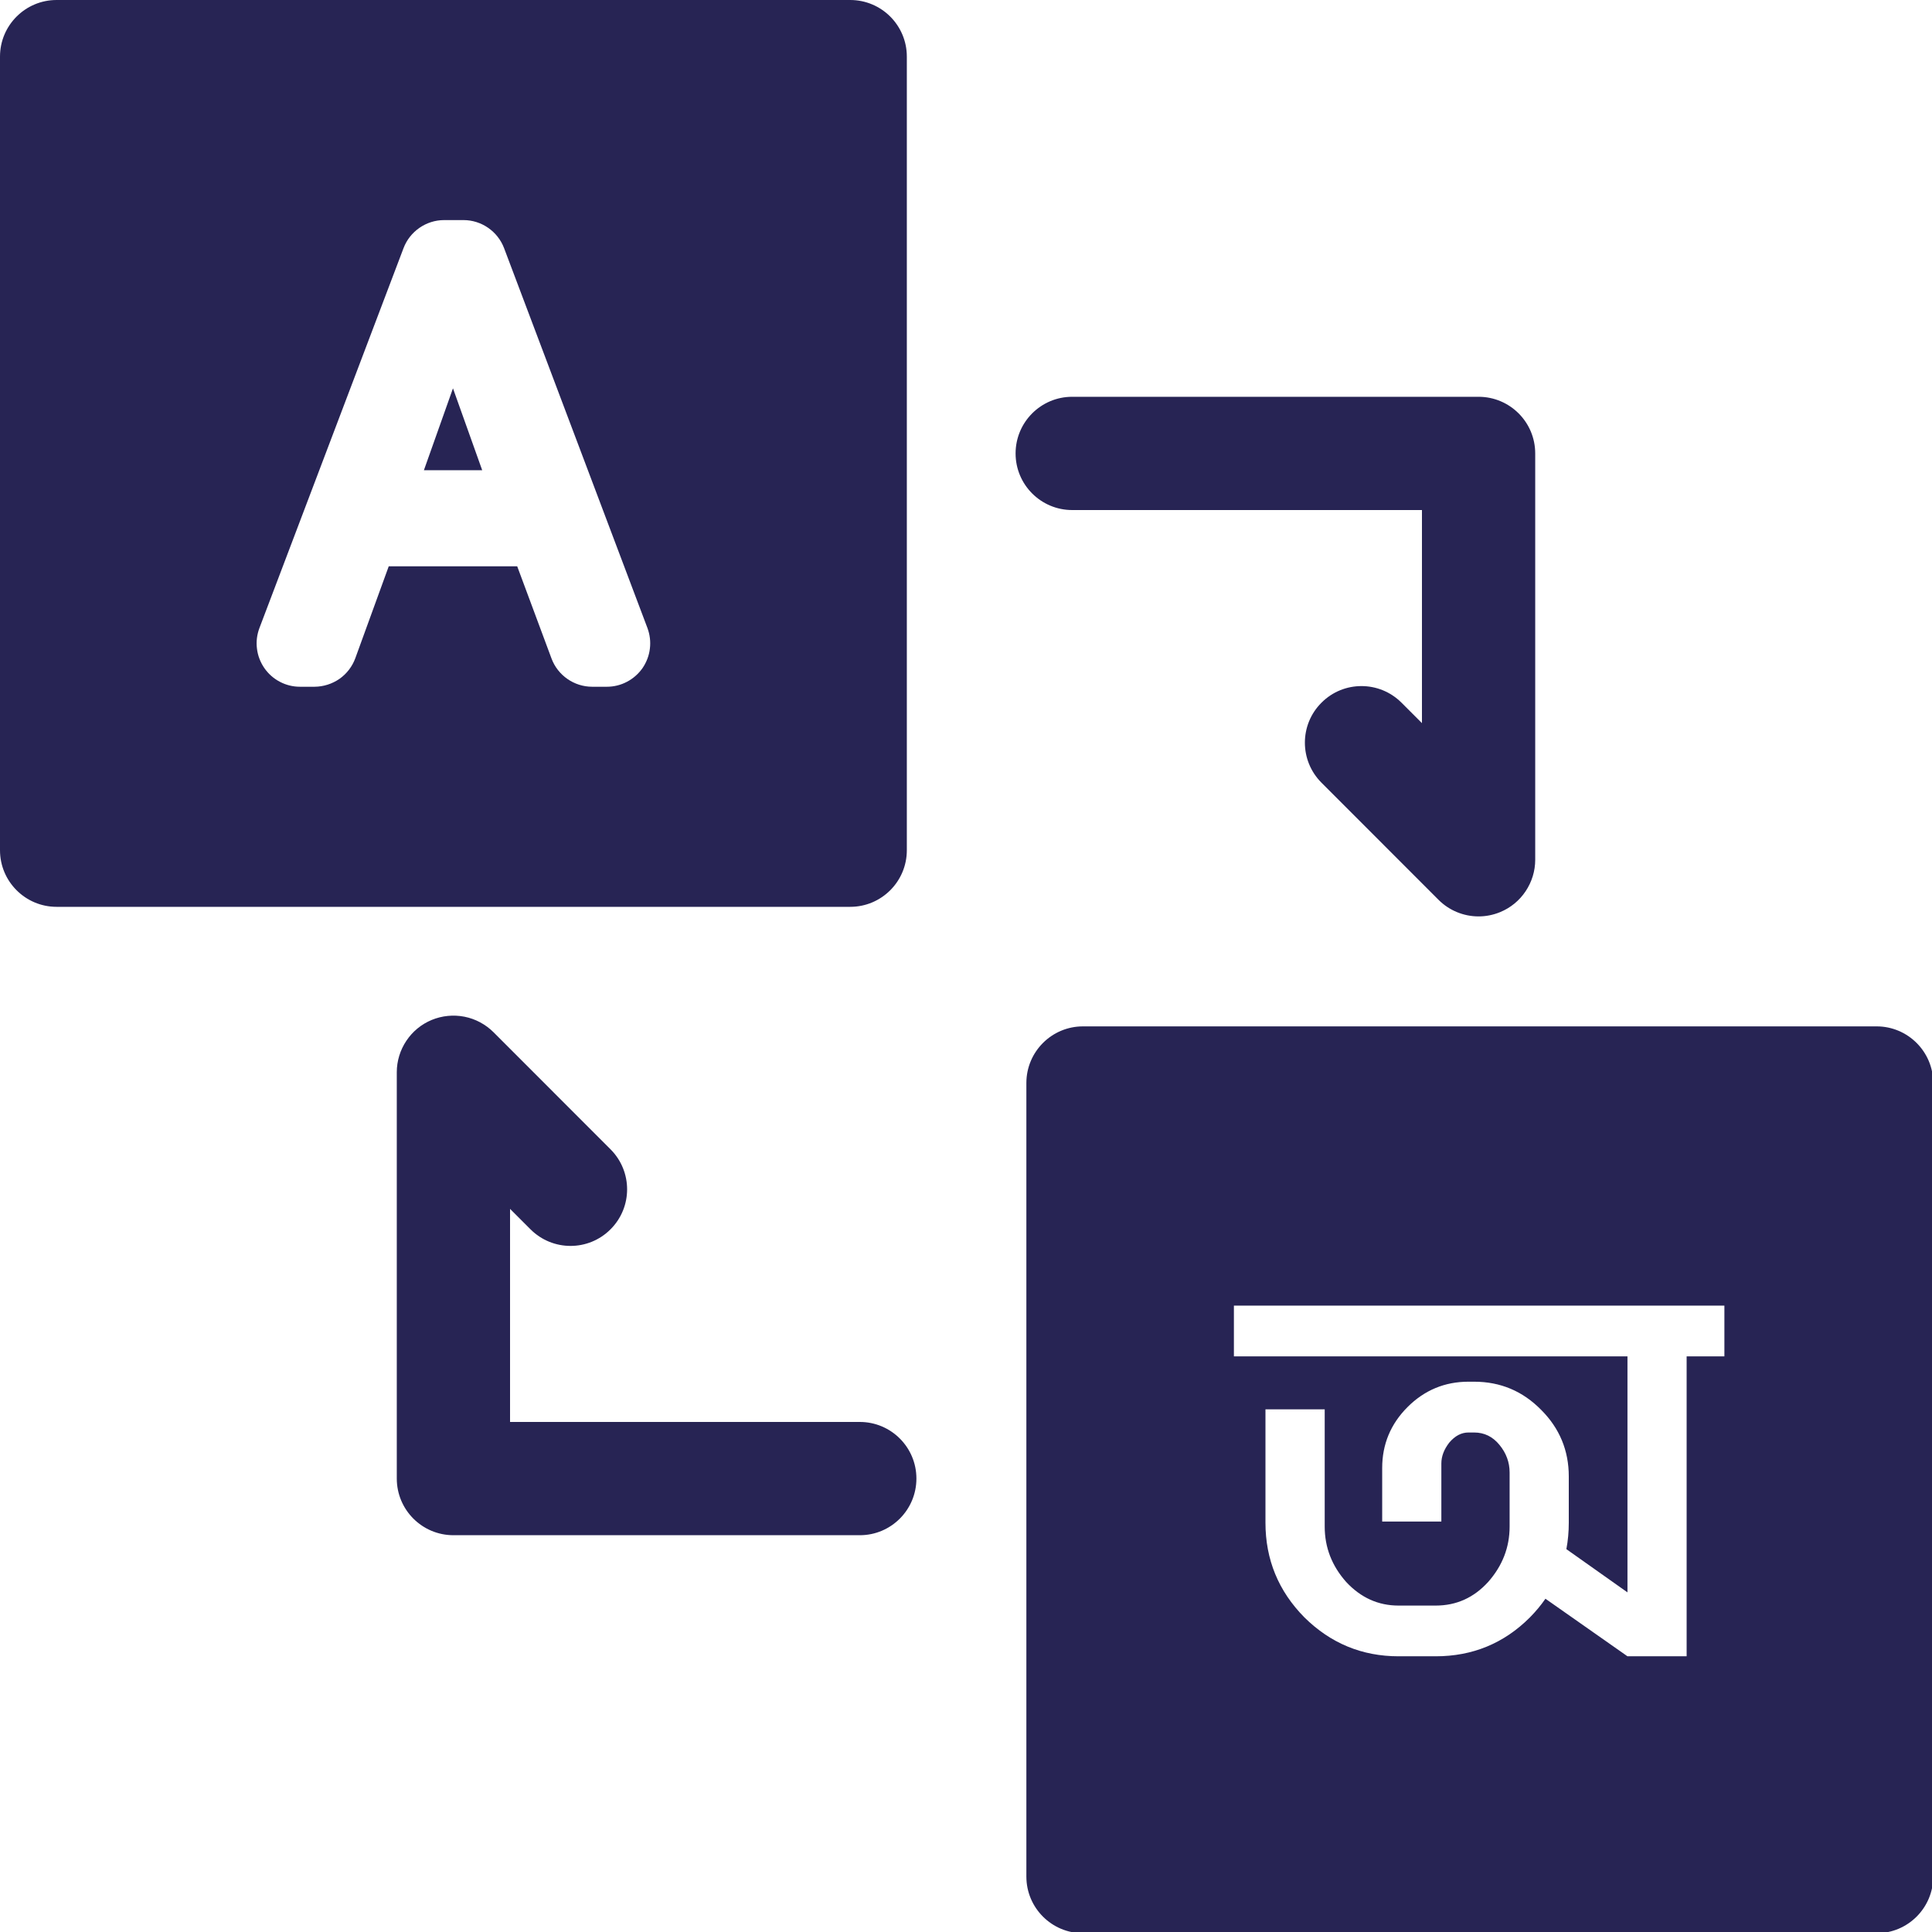 <svg width="24" height="24" viewBox="0 0 24 24" fill="none" xmlns="http://www.w3.org/2000/svg">
<g clip-path="url(#clip0_350_1231)">
<path d="M10.681 17.664H6.336V15.017L6.59 15.271C6.865 15.546 7.31 15.546 7.584 15.271C7.859 14.997 7.859 14.552 7.584 14.277L6.13 12.822C6.031 12.724 5.906 12.657 5.77 12.63C5.633 12.603 5.492 12.617 5.363 12.67C5.235 12.723 5.125 12.813 5.048 12.929C4.971 13.044 4.929 13.18 4.929 13.319V18.367C4.929 18.756 5.244 19.071 5.633 19.071H10.681C11.069 19.071 11.384 18.756 11.384 18.367C11.384 17.979 11.069 17.664 10.681 17.664ZM13.319 6.336H17.664V8.983L17.41 8.729C17.135 8.454 16.69 8.454 16.416 8.729C16.141 9.003 16.141 9.448 16.416 9.723L17.87 11.178C18.002 11.31 18.181 11.384 18.368 11.384C18.458 11.384 18.55 11.366 18.637 11.33C18.765 11.277 18.875 11.187 18.952 11.071C19.029 10.956 19.071 10.82 19.071 10.681V5.633C19.071 5.244 18.756 4.929 18.367 4.929H13.319C12.931 4.929 12.616 5.244 12.616 5.633C12.616 6.021 12.931 6.336 13.319 6.336ZM11.265 10.562V0.703C11.265 0.315 10.95 0 10.562 0H0.703C0.315 0 0 0.315 0 0.703V10.562C0 10.95 0.315 11.265 0.703 11.265H10.562C10.95 11.265 11.265 10.95 11.265 10.562ZM7.982 8.299C7.932 8.37 7.866 8.429 7.789 8.469C7.712 8.51 7.626 8.531 7.539 8.531H7.356C7.132 8.531 6.929 8.39 6.851 8.18L6.425 7.035H4.829L4.414 8.176C4.376 8.28 4.307 8.37 4.217 8.433C4.126 8.496 4.018 8.53 3.908 8.531H3.726C3.639 8.531 3.553 8.51 3.476 8.469C3.399 8.429 3.333 8.37 3.283 8.298C3.234 8.226 3.202 8.144 3.192 8.057C3.181 7.971 3.192 7.883 3.223 7.801L5.013 3.082C5.092 2.874 5.294 2.734 5.517 2.734H5.758C5.981 2.734 6.183 2.874 6.262 3.083L8.043 7.802C8.073 7.884 8.084 7.971 8.073 8.058C8.063 8.144 8.031 8.227 7.982 8.299Z" fill="#272454"/>
<path d="M5.266 5.841H5.99L5.627 4.824C5.507 5.163 5.387 5.502 5.266 5.841Z" fill="#272454"/>
<path fill-rule="evenodd" clip-rule="evenodd" d="M13.453 12.75H23.312C23.7 12.75 24.015 13.065 24.015 13.453V23.312C24.015 23.7 23.7 24.015 23.312 24.015H13.453C13.065 24.015 12.75 23.7 12.75 23.312V13.453C12.75 13.065 13.065 12.75 13.453 12.75ZM20.952 16.849H21.421V16.219H15.328V16.849H20.217V19.781L19.458 19.244C19.478 19.139 19.488 19.029 19.488 18.915V18.341C19.488 18.019 19.374 17.743 19.145 17.514C18.916 17.281 18.639 17.164 18.312 17.164H18.242C17.948 17.164 17.695 17.269 17.485 17.479C17.275 17.689 17.17 17.942 17.17 18.236V18.901H17.905V18.18C17.905 18.091 17.938 18.005 18.003 17.921C18.074 17.837 18.153 17.795 18.242 17.795H18.312C18.438 17.795 18.543 17.846 18.627 17.949C18.711 18.051 18.753 18.166 18.753 18.292V18.964C18.753 19.221 18.664 19.45 18.487 19.651C18.309 19.847 18.092 19.945 17.835 19.945H17.373C17.121 19.945 16.904 19.847 16.722 19.651C16.544 19.45 16.456 19.221 16.456 18.964V17.507H15.72V18.915C15.72 19.373 15.881 19.765 16.204 20.092C16.53 20.414 16.92 20.575 17.373 20.575H17.835C18.293 20.575 18.683 20.414 19.005 20.092C19.078 20.018 19.142 19.941 19.198 19.86L20.217 20.575H20.952V16.849Z" fill="#272454"/>
</g>
<defs>
<clipPath id="clip0_350_1231">
<rect width="24" height="24" fill="white"/>
</clipPath>
</defs>
</svg>

